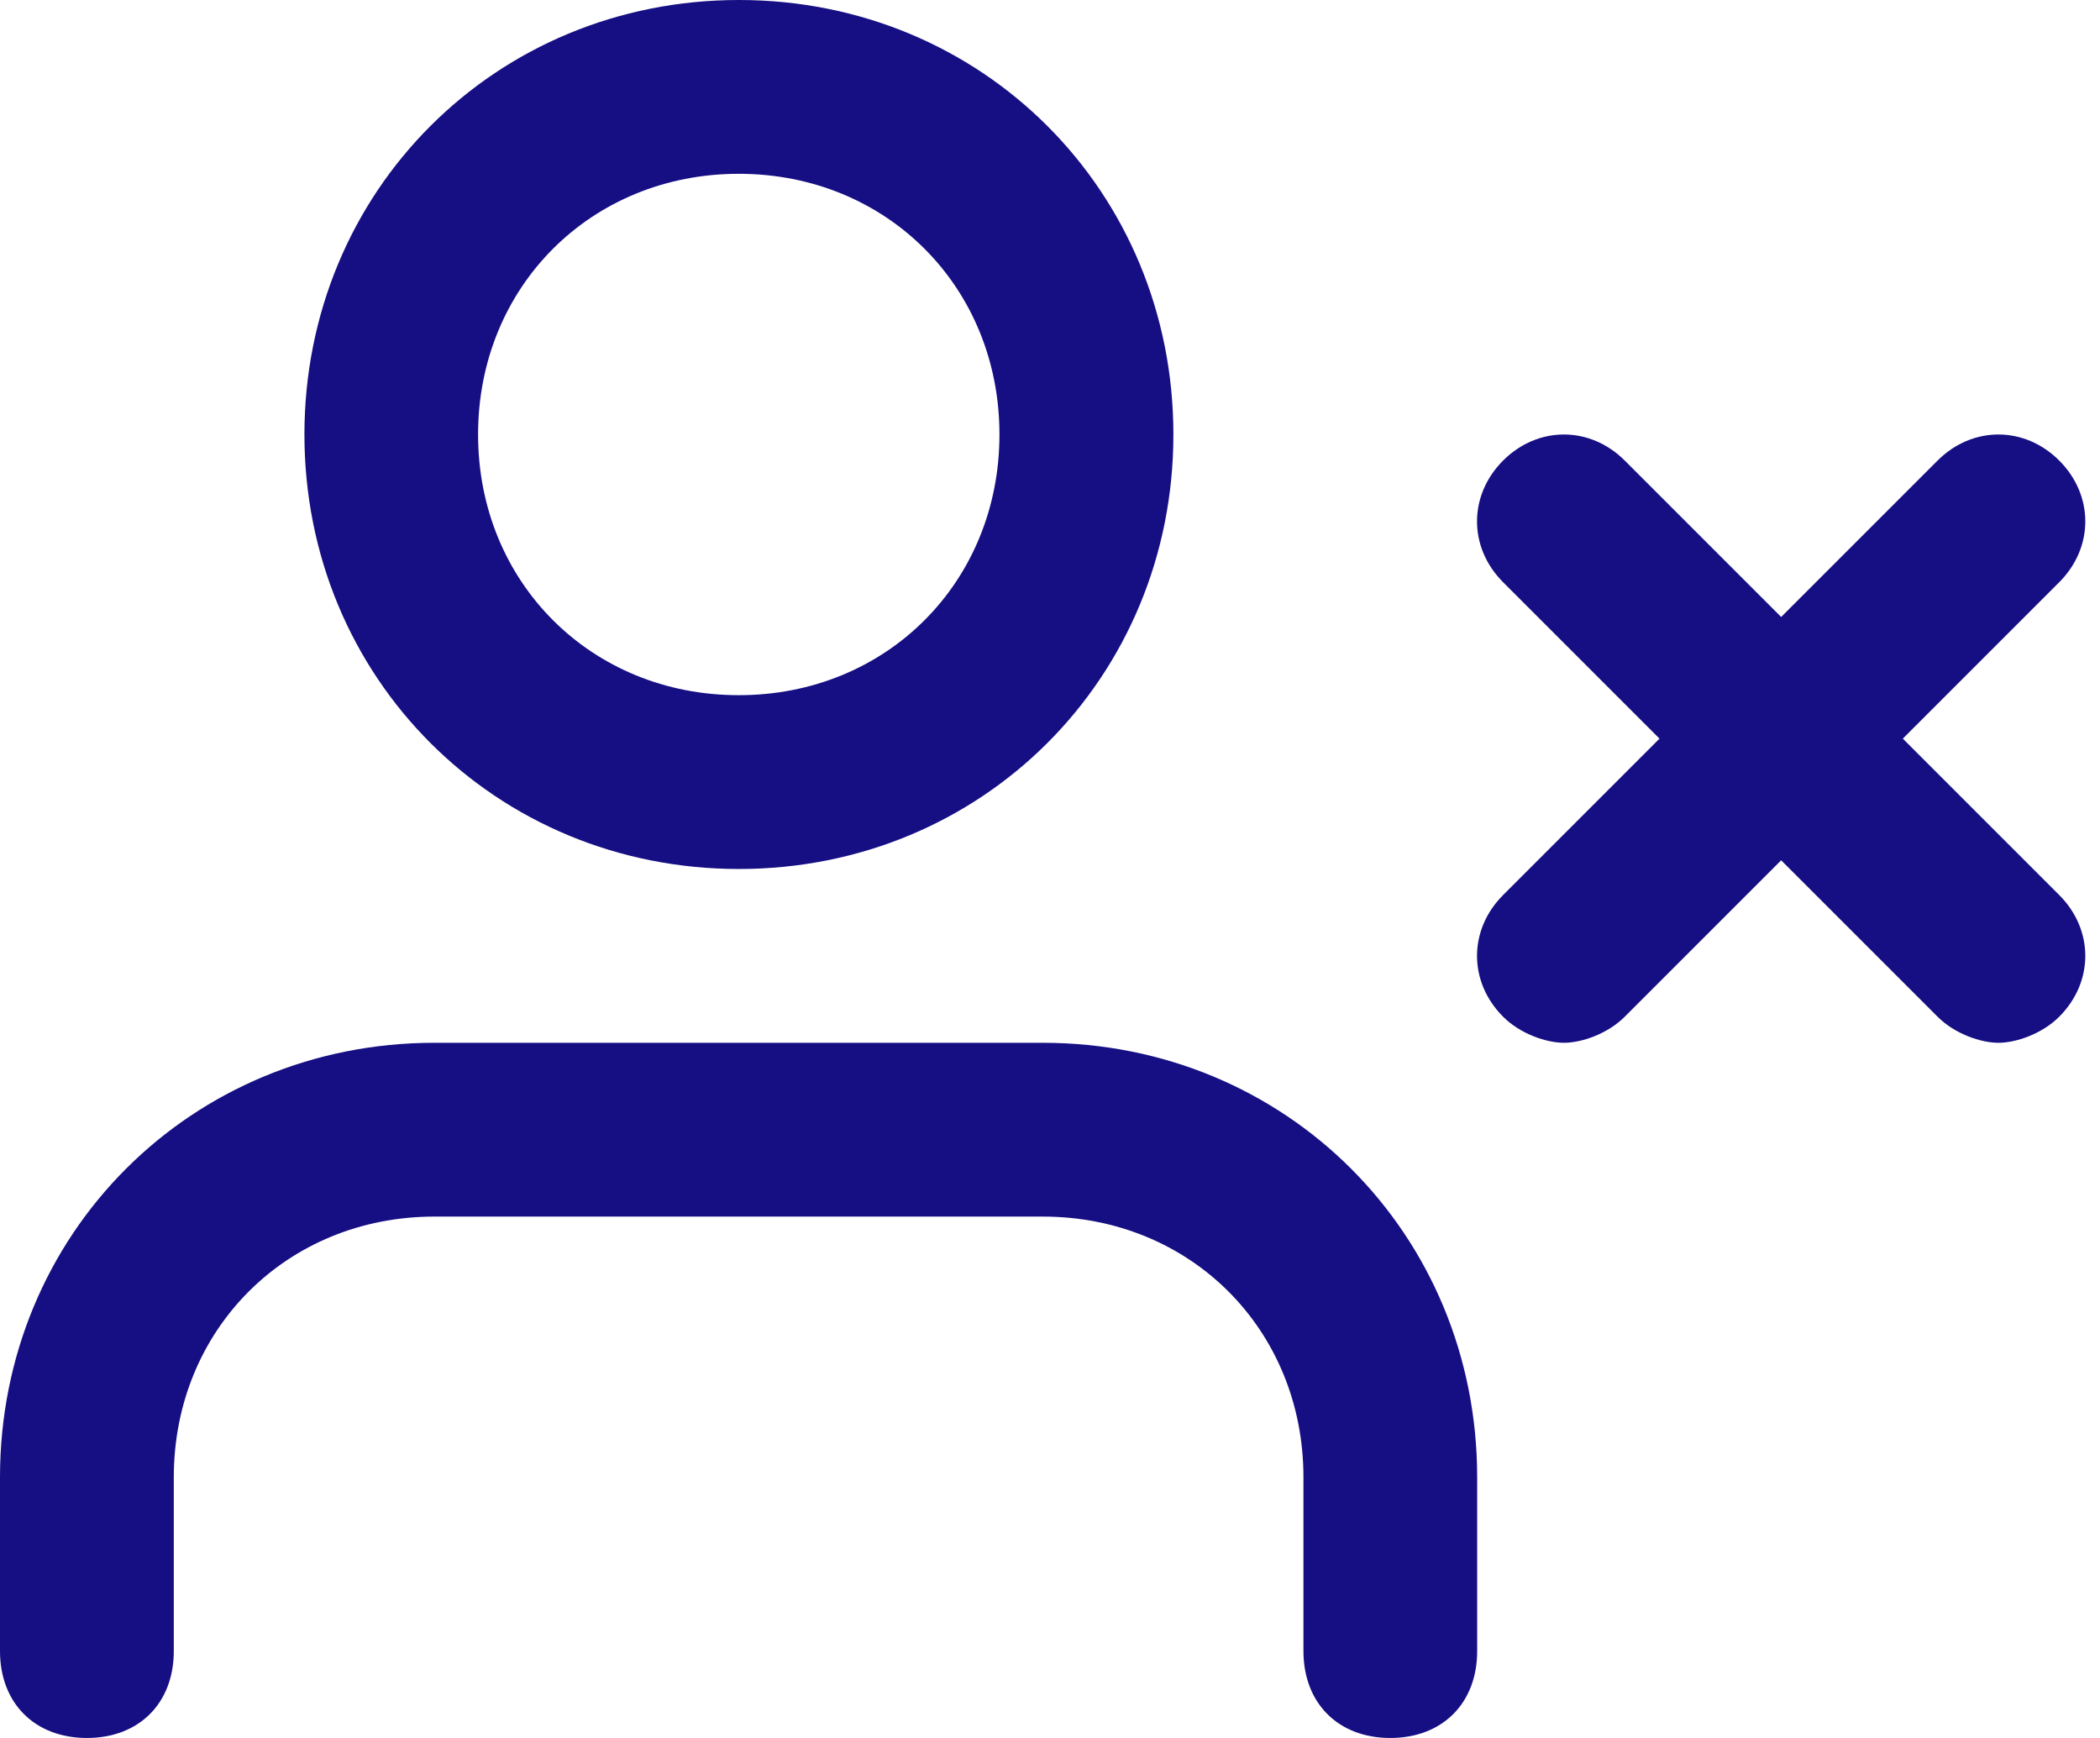 <svg width="29" height="24" viewBox="0 0 29 24" fill="none" xmlns="http://www.w3.org/2000/svg">
<path fill-rule="evenodd" clip-rule="evenodd" d="M10.204 0C6.844 0 4.204 2.64 4.204 6C4.204 9.36 6.844 12 10.204 12C13.564 12 16.204 9.36 16.204 6C16.204 2.64 13.564 0 10.204 0ZM20.399 22.8V20.4C20.399 17.04 17.759 14.4 14.4 14.4H6C2.64 14.4 0 17.04 0 20.4V22.8C0 23.52 0.48 24 1.2 24C1.92 24 2.4 23.52 2.4 22.8V20.4C2.4 18.36 3.96 16.8 6 16.8H14.4C16.439 16.8 18 18.36 18 20.4V22.8C18 23.52 18.48 24 19.199 24C19.919 24 20.399 23.52 20.399 22.8ZM6.602 6C6.602 8.04 8.162 9.6 10.202 9.6C12.242 9.6 13.802 8.04 13.802 6C13.802 3.96 12.242 2.4 10.202 2.4C8.162 2.4 6.602 3.96 6.602 6ZM28.437 8.04L26.277 10.2L28.437 12.36C28.917 12.84 28.917 13.56 28.437 14.04C28.197 14.28 27.837 14.4 27.597 14.4C27.357 14.4 26.997 14.28 26.757 14.04L24.597 11.88L22.437 14.04C22.197 14.28 21.837 14.4 21.597 14.4C21.357 14.4 20.997 14.28 20.757 14.04C20.277 13.56 20.277 12.84 20.757 12.36L22.917 10.2L20.757 8.04C20.277 7.56 20.277 6.84 20.757 6.36C21.237 5.88 21.957 5.88 22.437 6.36L24.597 8.52L26.757 6.36C27.237 5.88 27.957 5.88 28.437 6.36C28.917 6.84 28.917 7.56 28.437 8.04Z" fill="#160E83"/>
</svg>
